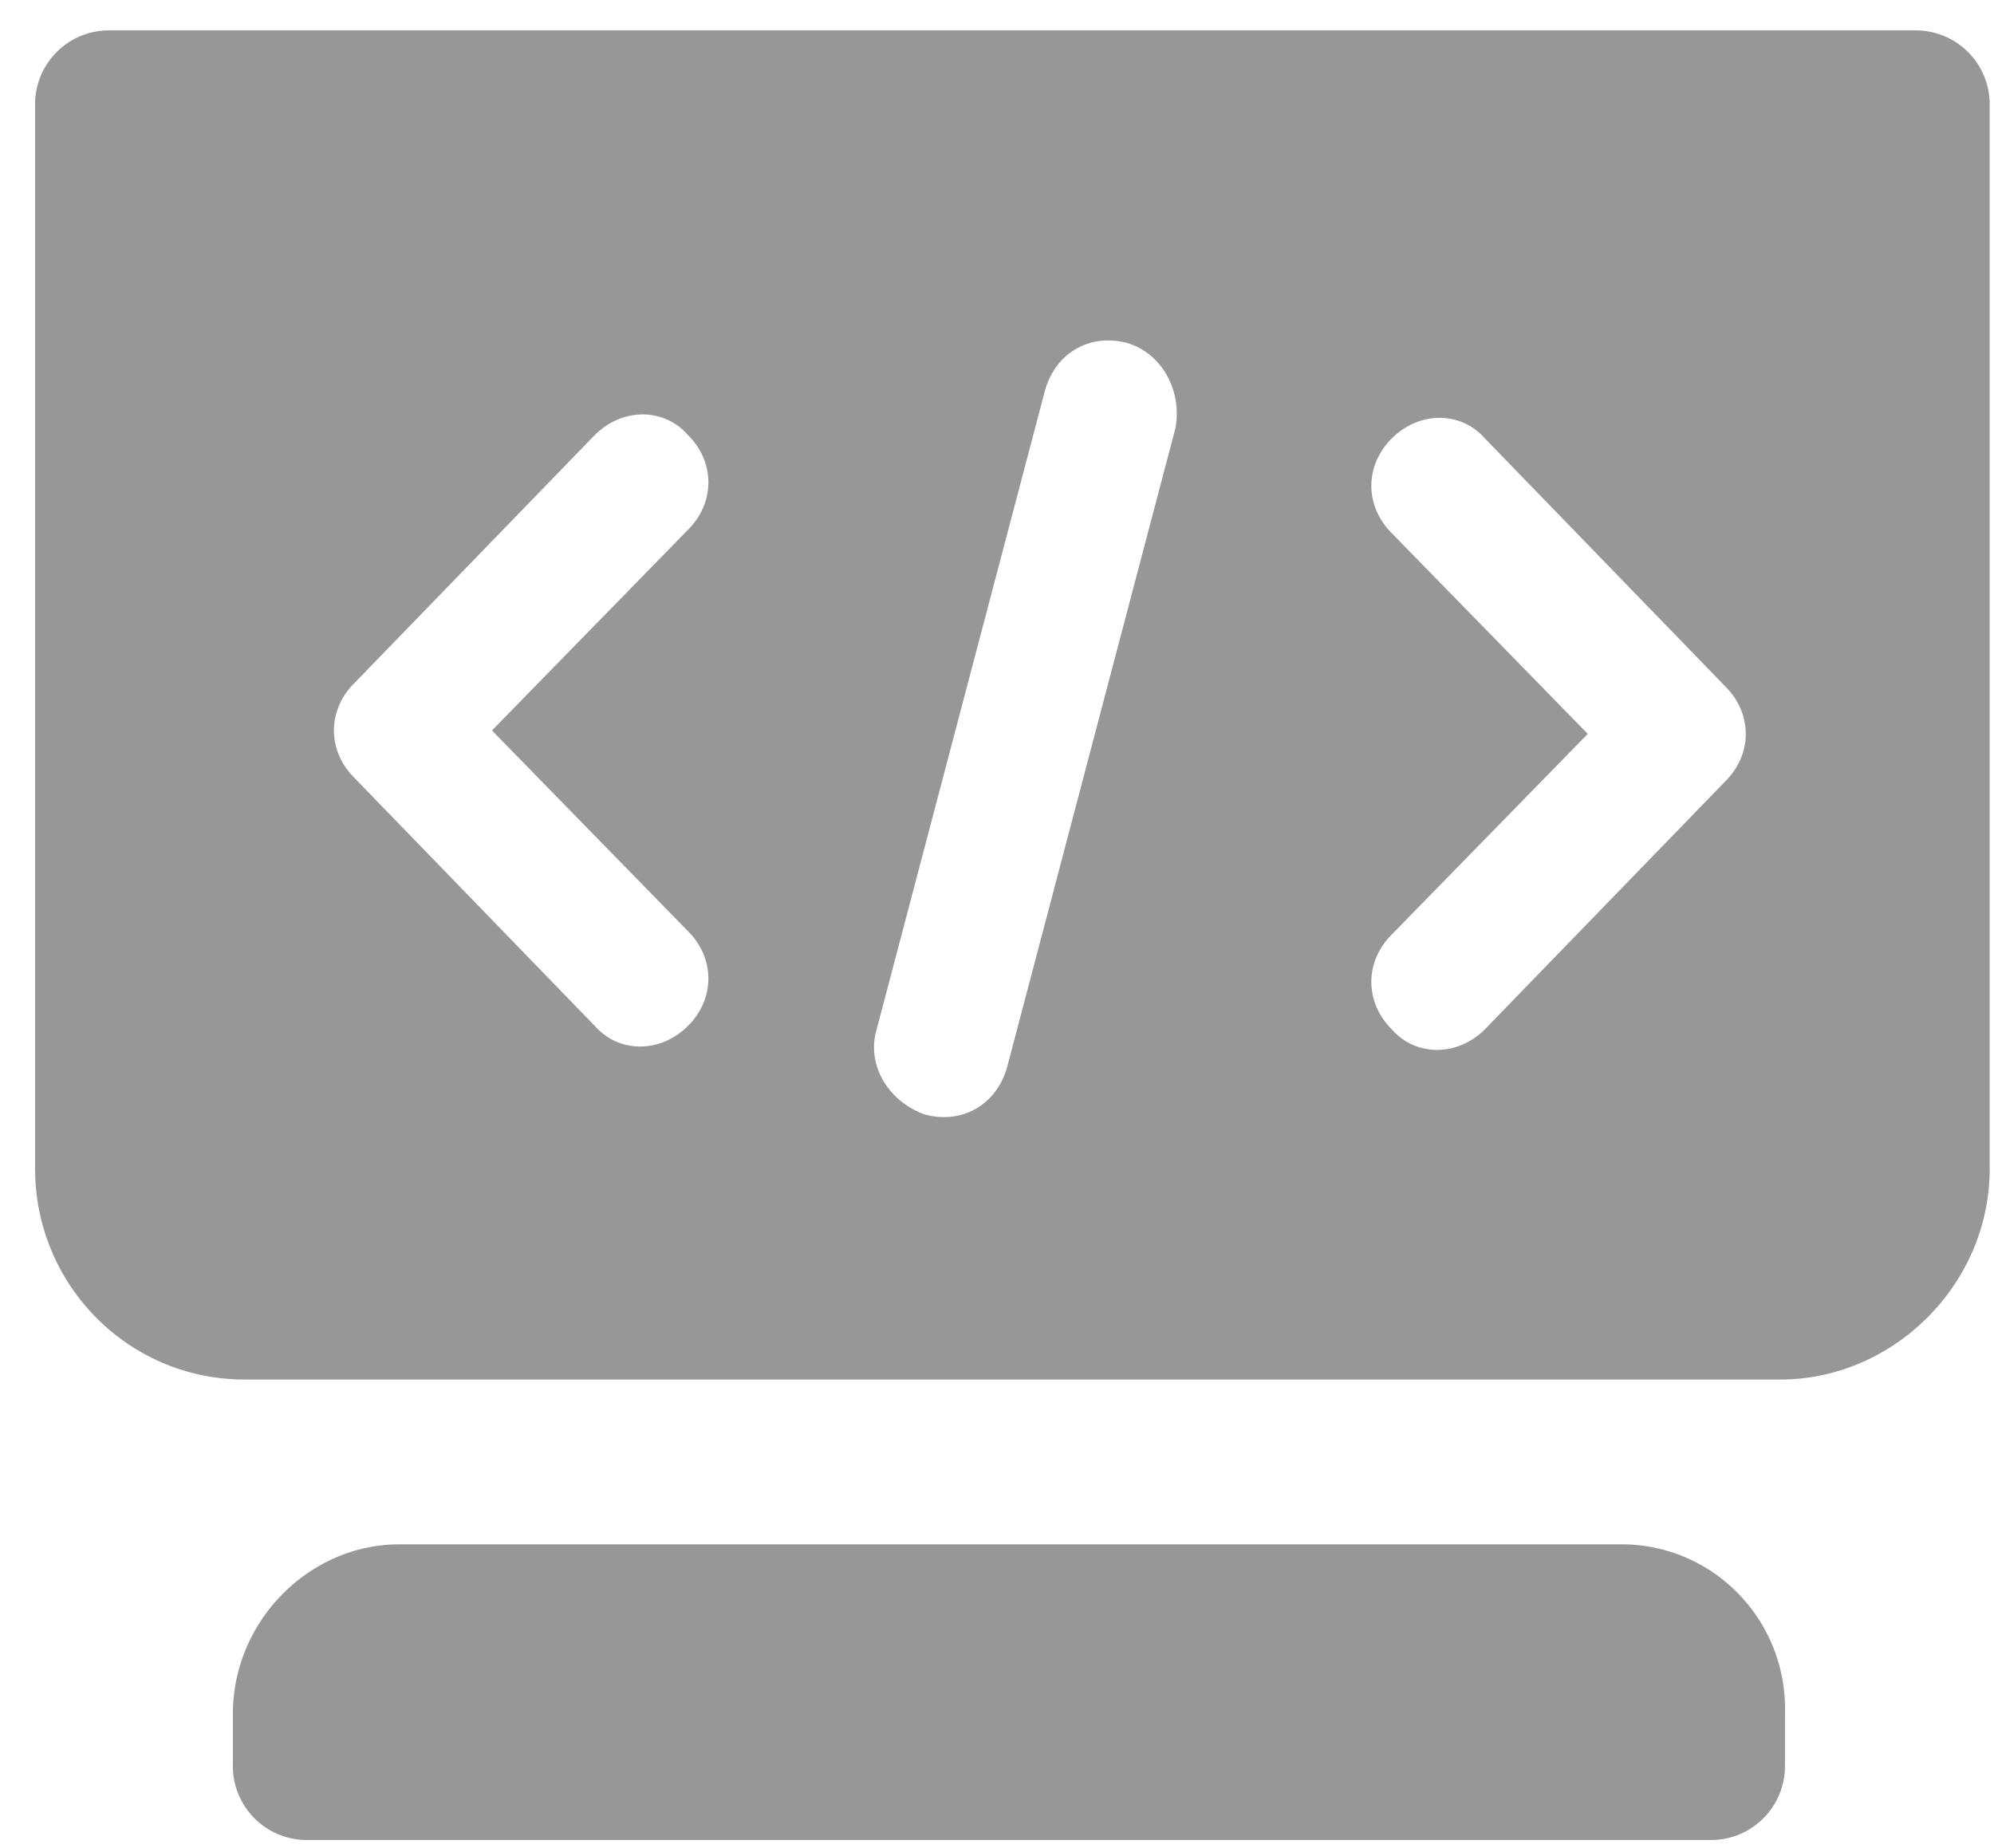 <?xml version="1.0" standalone="no"?><!DOCTYPE svg PUBLIC "-//W3C//DTD SVG 1.1//EN" "http://www.w3.org/Graphics/SVG/1.1/DTD/svg11.dtd"><svg t="1659866401390" class="icon" viewBox="0 0 1105 1024" version="1.1" xmlns="http://www.w3.org/2000/svg" p-id="4250" xmlns:xlink="http://www.w3.org/1999/xlink" width="215.82" height="200"><defs><style type="text/css">@font-face { font-family: feedback-iconfont; src: url("//at.alicdn.com/t/font_1031158_u69w8yhxdu.woff2?t=1630033759944") format("woff2"), url("//at.alicdn.com/t/font_1031158_u69w8yhxdu.woff?t=1630033759944") format("woff"), url("//at.alicdn.com/t/font_1031158_u69w8yhxdu.ttf?t=1630033759944") format("truetype"); }
</style></defs><path d="M221.245 855.839c-49.869 0-92.201 42.476-92.201 94.044v28.836a40.96 40.96 0 0 0 40.96 40.96h778.199a40.96 40.96 0 0 0 40.96-40.96V949.862c1.516-51.569-39.301-94.044-90.706-94.044H221.245zM19.456 647.762c0 64.02 51.405 116.736 116.122 116.736h850.903c62.812 0 116.122-52.716 116.122-116.736V57.795a40.96 40.96 0 0 0-40.96-40.96H60.396a40.96 40.96 0 0 0-40.96 40.96v589.926z m751.923-352.174c-15.237-15.073-15.237-37.683 0-52.736 15.217-15.073 38.072-15.073 51.405 0l133.243 137.482c15.217 15.053 15.217 37.663 0 52.716l-133.263 137.482c-15.217 15.073-38.072 15.073-51.405 0-15.217-15.073-15.217-37.683 0-52.736l108.524-111.104-108.503-111.104zM485.786 570.532l93.286-354.058c5.714-20.705 24.74-32.01 45.67-26.358 19.046 5.652 30.474 26.358 26.665 47.084L558.141 591.258c-5.714 20.705-24.74 32.01-45.67 26.358-20.951-7.537-32.358-28.262-26.665-47.084zM329.728 240.968c15.237-15.073 38.093-15.073 51.405 0 15.237 15.053 15.237 37.663 0 52.736l-108.503 111.104 108.503 111.104c15.237 15.073 15.237 37.683 0 52.736-15.237 15.073-38.072 15.073-51.405 0l-133.243-137.482c-15.237-15.053-15.237-37.663 0-52.716l133.243-137.482z" fill="#979797" p-id="4251"></path></svg>